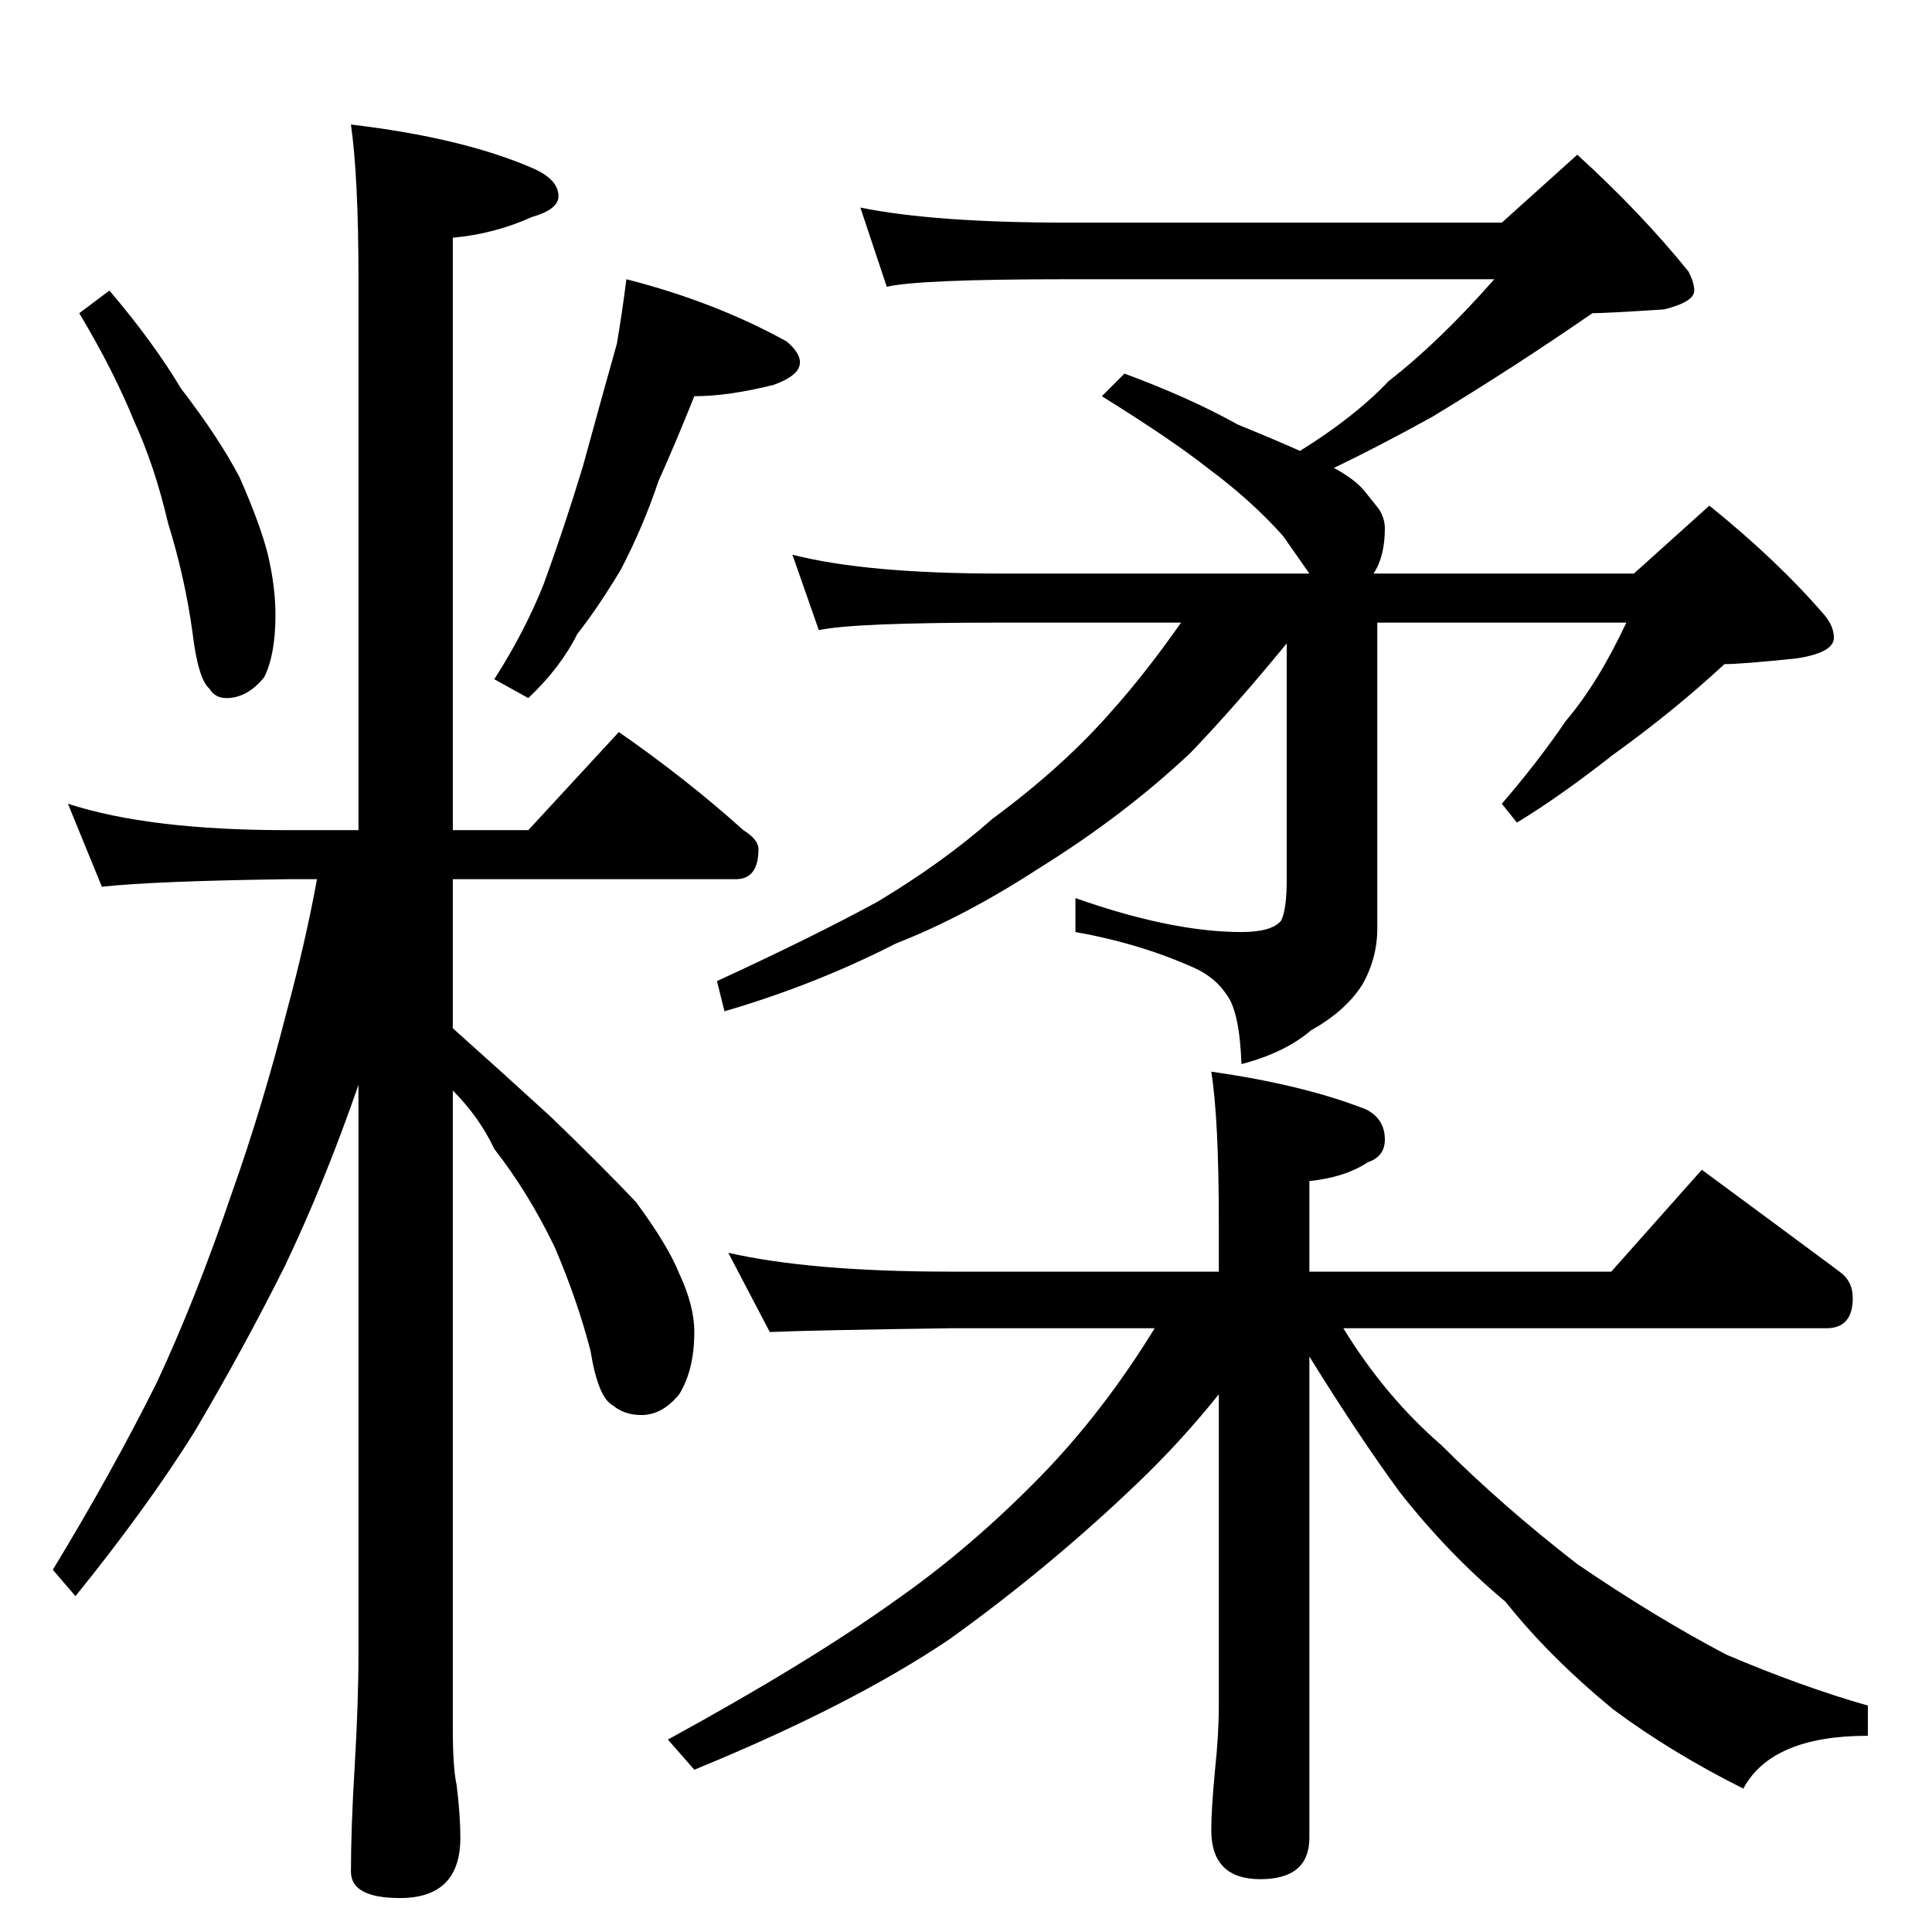 <?xml version="1.0" standalone="no"?>
<!DOCTYPE svg PUBLIC "-//W3C//DTD SVG 1.1//EN" "http://www.w3.org/Graphics/SVG/1.1/DTD/svg11.dtd" >
<svg xmlns="http://www.w3.org/2000/svg" xmlns:xlink="http://www.w3.org/1999/xlink" version="1.1" viewBox="0 -204 1024 1024">
  <g transform="matrix(1 0 0 -1 0 820)">
   <path fill="currentColor"
d="M456 914q39 -8 110 -8h230l40 36q34 -31 59 -62q3 -6 3 -10q0 -6 -16 -10q-31 -2 -38 -2q-42 -29 -85 -55q-29 -16 -52 -27q11 -6 16 -12l8 -10q3 -5 3 -10q0 -15 -6 -24h138l40 36q36 -29 61 -58q5 -6 5 -12q0 -8 -20 -11q-29 -3 -38 -3q-27 -25 -59 -48
q-28 -22 -51 -36l-8 10q19 22 34 44q17 20 32 52h-132v-162q0 -16 -8 -30q-9 -14 -27 -24q-14 -12 -37 -18q-1 28 -8 37q-6 9 -17 14q-29 13 -63 19v18q51 -18 88 -18q16 0 21 6q3 6 3 22v125q-27 -33 -51 -58q-35 -33 -80 -61q-40 -26 -76 -40q-43 -22 -91 -36l-4 16
q50 23 85 42q35 21 61 44q38 28 64 58q17 19 36 46h-96q-78 0 -96 -4l-14 40q39 -10 110 -10h164l-14 20q-17 19 -40 36q-19 15 -56 38l12 12q35 -13 60 -27q22 -9 33 -14q29 18 47 37q27 21 56 54h-226q-79 0 -96 -4zM386 360q44 -10 118 -10h142v26q0 55 -4 80
q49 -7 82 -20q10 -5 10 -16q0 -9 -9 -12q-12 -8 -31 -10v-48h160l48 54q38 -28 73 -54q7 -5 7 -14q0 -16 -14 -16h-256q22 -36 52 -62q32 -32 72 -63q41 -28 79 -48q40 -17 75 -27v-16q-51 0 -66 -28q-38 19 -69 42q-34 28 -57 57q-30 25 -56 58q-22 30 -48 72v-255
q0 -22 -26 -22t-26 26q0 11 2 32q2 19 2 34v165q-20 -25 -43 -47q-47 -45 -100 -83q-52 -35 -135 -69l-14 16q75 41 121 74q40 28 77 66q33 34 60 78h-108q-72 -1 -96 -2zM58 870q23 -27 38 -52q20 -26 31 -47q11 -25 15 -41q4 -17 4 -32q0 -21 -6 -33q-9 -11 -20 -11
q-6 0 -9 5q-6 5 -9 30q-4 29 -13 58q-7 30 -18 54q-11 27 -29 57zM332 876q47 -12 85 -33q7 -6 7 -11q0 -7 -14 -12q-24 -6 -42 -6q-10 -25 -19 -45q-8 -24 -20 -47q-12 -20 -23 -34q-9 -18 -26 -34l-18 10q16 25 26 50q11 30 21 63q9 33 18 65q3 18 5 34zM36 598
q43 -14 116 -14h38v292q0 54 -4 82q59 -7 96 -23q14 -6 14 -15q0 -7 -14 -11q-20 -9 -42 -11v-314h40l48 52q36 -25 66 -52q8 -5 8 -10q0 -16 -12 -16h-150v-79q28 -25 52 -47q26 -25 45 -45q17 -23 23 -38q8 -17 8 -31q0 -20 -8 -33q-9 -11 -20 -11q-9 0 -15 5q-8 4 -12 29
q-7 27 -19 55q-14 29 -32 52q-8 17 -22 31v-338q0 -21 2 -30q2 -16 2 -28q0 -32 -32 -32q-26 0 -26 14q0 23 2 56q2 34 2 60v301q-18 -52 -39 -96q-22 -44 -48 -88q-25 -40 -63 -87l-12 14q31 51 55 99q21 45 40 101q16 45 29 96q10 37 16 70h-16q-71 -1 -98 -4z" />
  </g>

</svg>
